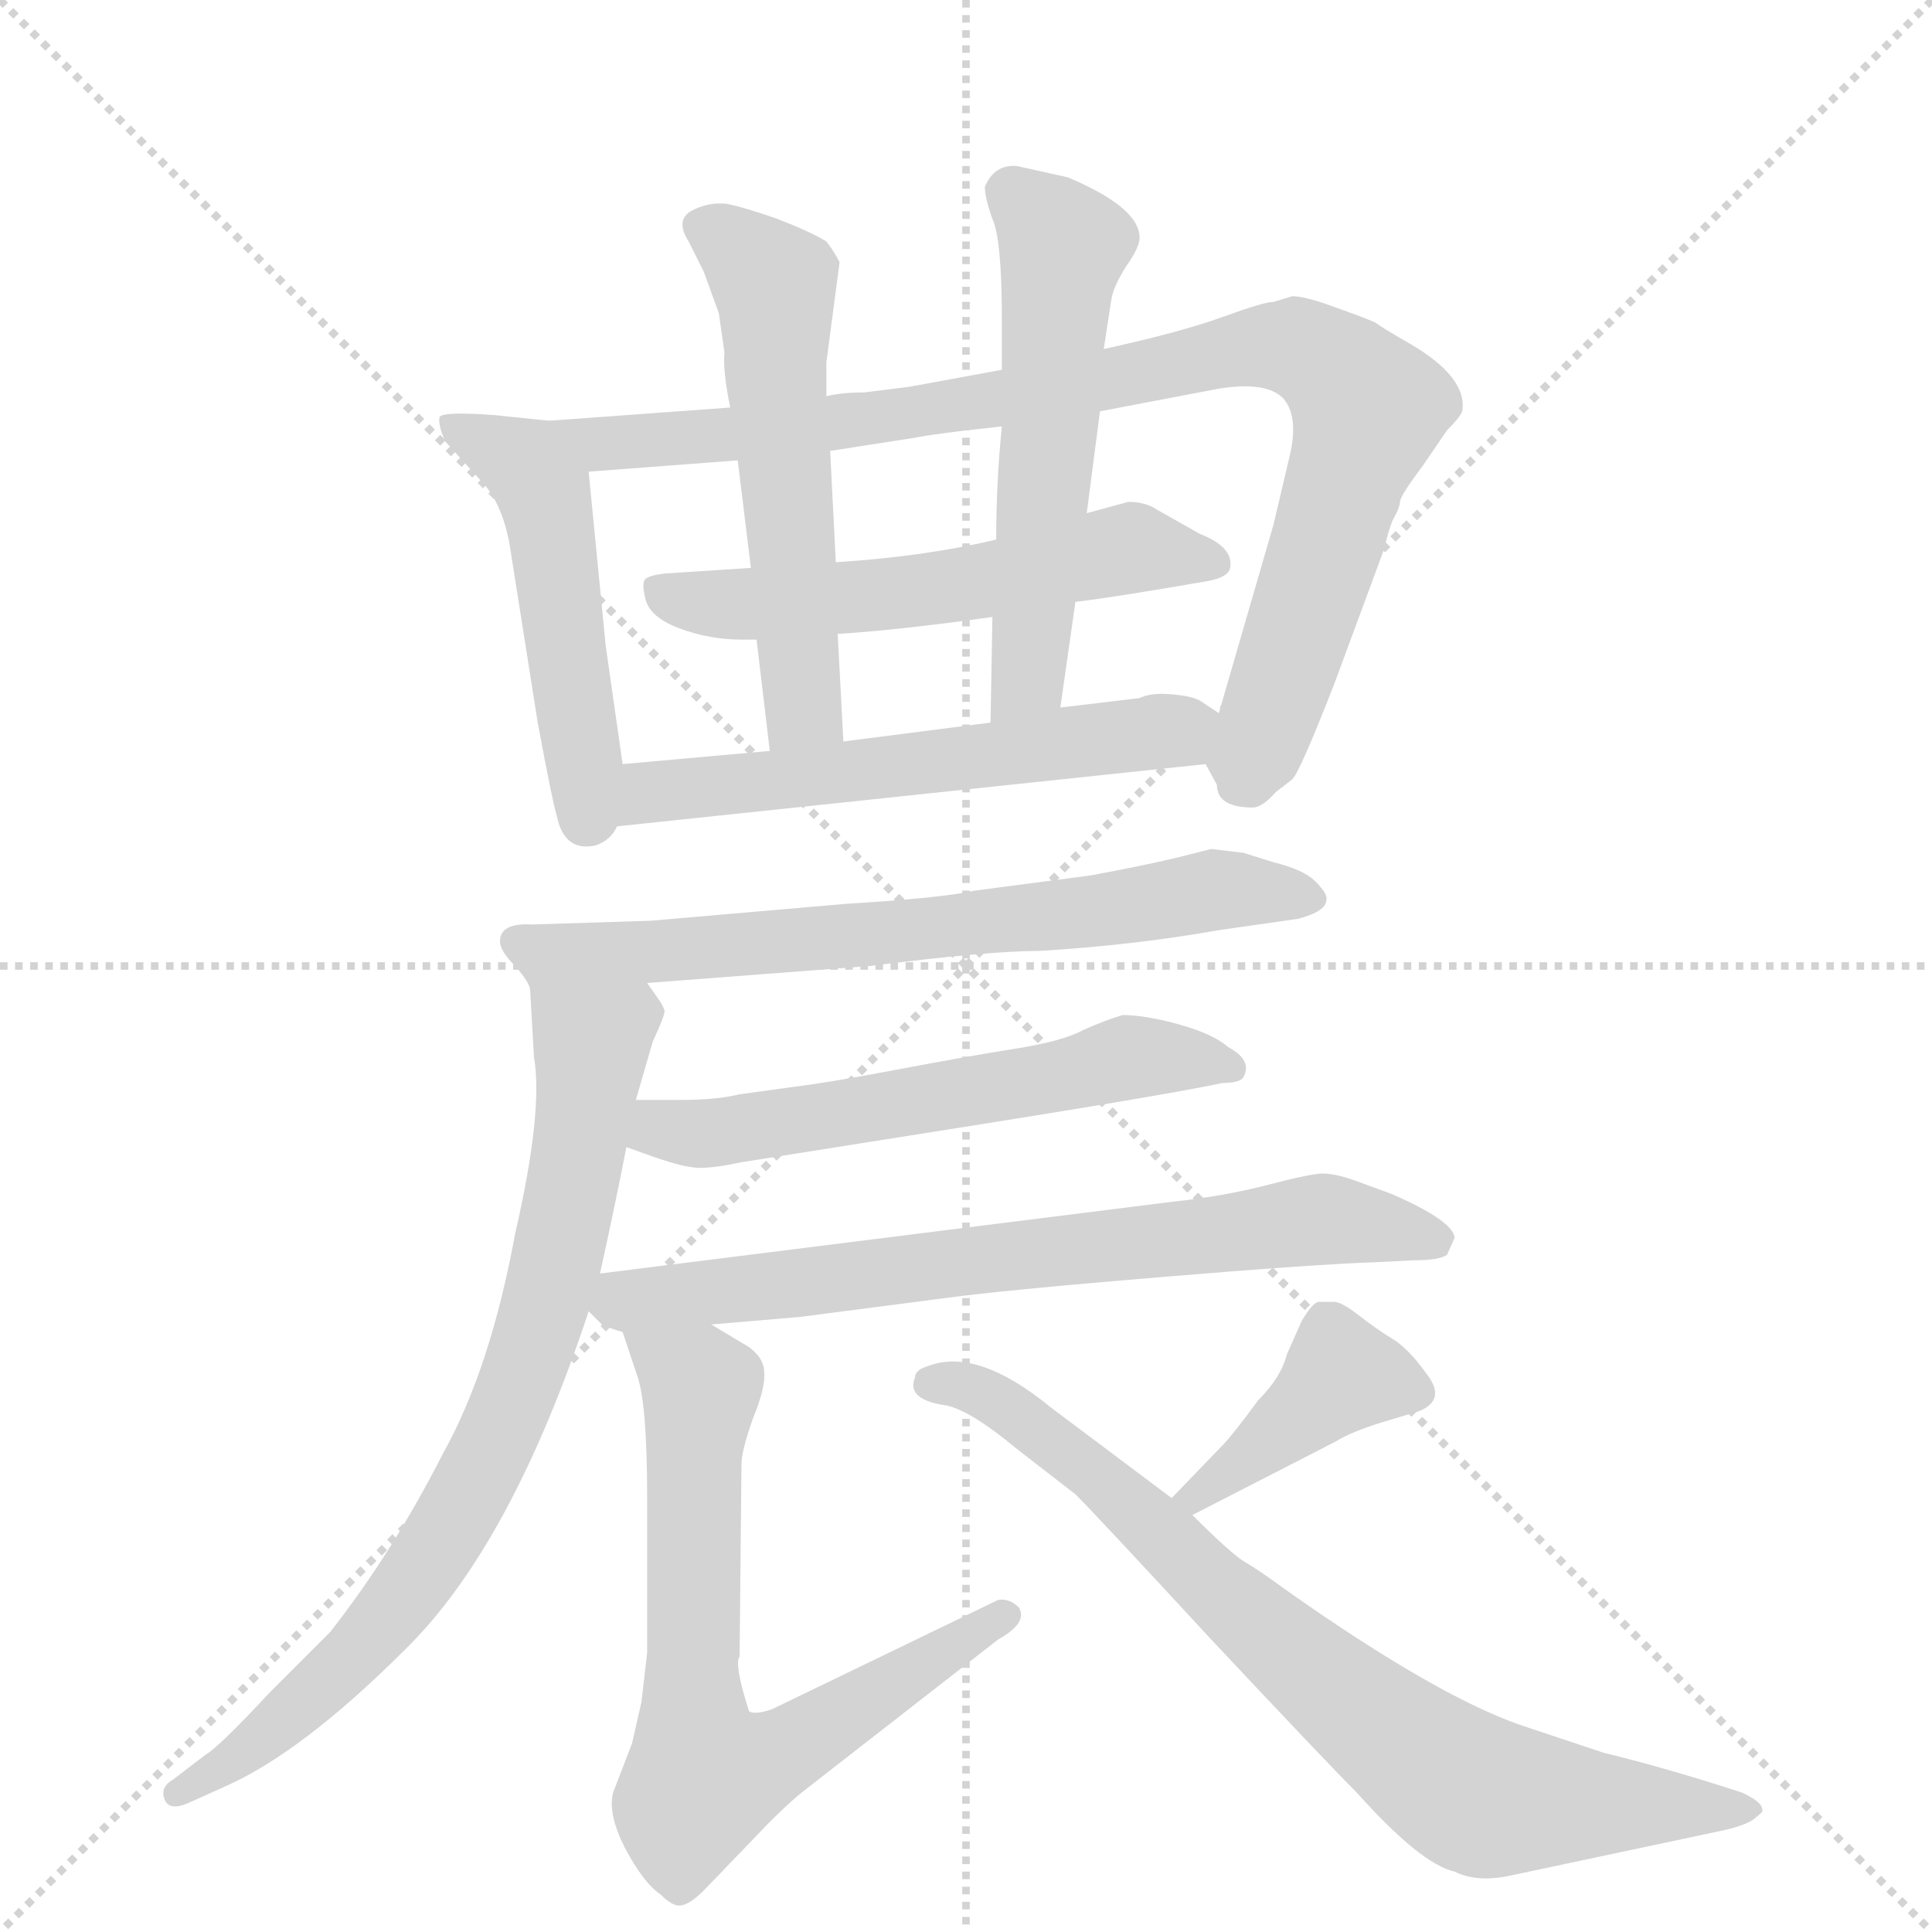 <svg version="1.1" viewBox="0 0 1024 1024" xmlns="http://www.w3.org/2000/svg">
  <g stroke="lightgray" stroke-dasharray="1,1" stroke-width="1" transform="scale(4, 4)">
    <line x1="0" y1="0" x2="256" y2="256"></line>
    <line x1="256" y1="0" x2="0" y2="256"></line>
    <line x1="128" y1="0" x2="128" y2="256"></line>
    <line x1="0" y1="128" x2="256" y2="128"></line>
  </g>
  <g transform="scale(1, -1) translate(0, -848)">
    <style type="text/css">
      
        @keyframes keyframes0 {
          from {
            stroke: blue;
            stroke-dashoffset: 491;
            stroke-width: 128;
          }
          62% {
            animation-timing-function: step-end;
            stroke: blue;
            stroke-dashoffset: 0;
            stroke-width: 128;
          }
          to {
            stroke: black;
            stroke-width: 1024;
          }
        }
        #make-me-a-hanzi-animation-0 {
          animation: keyframes0 0.65s both;
          animation-delay: 0s;
          animation-timing-function: linear;
        }
      
        @keyframes keyframes1 {
          from {
            stroke: blue;
            stroke-dashoffset: 911;
            stroke-width: 128;
          }
          75% {
            animation-timing-function: step-end;
            stroke: blue;
            stroke-dashoffset: 0;
            stroke-width: 128;
          }
          to {
            stroke: black;
            stroke-width: 1024;
          }
        }
        #make-me-a-hanzi-animation-1 {
          animation: keyframes1 0.991s both;
          animation-delay: 0.65s;
          animation-timing-function: linear;
        }
      
        @keyframes keyframes2 {
          from {
            stroke: blue;
            stroke-dashoffset: 554;
            stroke-width: 128;
          }
          64% {
            animation-timing-function: step-end;
            stroke: blue;
            stroke-dashoffset: 0;
            stroke-width: 128;
          }
          to {
            stroke: black;
            stroke-width: 1024;
          }
        }
        #make-me-a-hanzi-animation-2 {
          animation: keyframes2 0.701s both;
          animation-delay: 1.641s;
          animation-timing-function: linear;
        }
      
        @keyframes keyframes3 {
          from {
            stroke: blue;
            stroke-dashoffset: 549;
            stroke-width: 128;
          }
          64% {
            animation-timing-function: step-end;
            stroke: blue;
            stroke-dashoffset: 0;
            stroke-width: 128;
          }
          to {
            stroke: black;
            stroke-width: 1024;
          }
        }
        #make-me-a-hanzi-animation-3 {
          animation: keyframes3 0.697s both;
          animation-delay: 2.342s;
          animation-timing-function: linear;
        }
      
        @keyframes keyframes4 {
          from {
            stroke: blue;
            stroke-dashoffset: 550;
            stroke-width: 128;
          }
          64% {
            animation-timing-function: step-end;
            stroke: blue;
            stroke-dashoffset: 0;
            stroke-width: 128;
          }
          to {
            stroke: black;
            stroke-width: 1024;
          }
        }
        #make-me-a-hanzi-animation-4 {
          animation: keyframes4 0.698s both;
          animation-delay: 3.039s;
          animation-timing-function: linear;
        }
      
        @keyframes keyframes5 {
          from {
            stroke: blue;
            stroke-dashoffset: 566;
            stroke-width: 128;
          }
          65% {
            animation-timing-function: step-end;
            stroke: blue;
            stroke-dashoffset: 0;
            stroke-width: 128;
          }
          to {
            stroke: black;
            stroke-width: 1024;
          }
        }
        #make-me-a-hanzi-animation-5 {
          animation: keyframes5 0.711s both;
          animation-delay: 3.736s;
          animation-timing-function: linear;
        }
      
        @keyframes keyframes6 {
          from {
            stroke: blue;
            stroke-dashoffset: 676;
            stroke-width: 128;
          }
          69% {
            animation-timing-function: step-end;
            stroke: blue;
            stroke-dashoffset: 0;
            stroke-width: 128;
          }
          to {
            stroke: black;
            stroke-width: 1024;
          }
        }
        #make-me-a-hanzi-animation-6 {
          animation: keyframes6 0.8s both;
          animation-delay: 4.447s;
          animation-timing-function: linear;
        }
      
        @keyframes keyframes7 {
          from {
            stroke: blue;
            stroke-dashoffset: 762;
            stroke-width: 128;
          }
          71% {
            animation-timing-function: step-end;
            stroke: blue;
            stroke-dashoffset: 0;
            stroke-width: 128;
          }
          to {
            stroke: black;
            stroke-width: 1024;
          }
        }
        #make-me-a-hanzi-animation-7 {
          animation: keyframes7 0.87s both;
          animation-delay: 5.247s;
          animation-timing-function: linear;
        }
      
        @keyframes keyframes8 {
          from {
            stroke: blue;
            stroke-dashoffset: 573;
            stroke-width: 128;
          }
          65% {
            animation-timing-function: step-end;
            stroke: blue;
            stroke-dashoffset: 0;
            stroke-width: 128;
          }
          to {
            stroke: black;
            stroke-width: 1024;
          }
        }
        #make-me-a-hanzi-animation-8 {
          animation: keyframes8 0.716s both;
          animation-delay: 6.117s;
          animation-timing-function: linear;
        }
      
        @keyframes keyframes9 {
          from {
            stroke: blue;
            stroke-dashoffset: 700;
            stroke-width: 128;
          }
          69% {
            animation-timing-function: step-end;
            stroke: blue;
            stroke-dashoffset: 0;
            stroke-width: 128;
          }
          to {
            stroke: black;
            stroke-width: 1024;
          }
        }
        #make-me-a-hanzi-animation-9 {
          animation: keyframes9 0.82s both;
          animation-delay: 6.833s;
          animation-timing-function: linear;
        }
      
        @keyframes keyframes10 {
          from {
            stroke: blue;
            stroke-dashoffset: 685;
            stroke-width: 128;
          }
          69% {
            animation-timing-function: step-end;
            stroke: blue;
            stroke-dashoffset: 0;
            stroke-width: 128;
          }
          to {
            stroke: black;
            stroke-width: 1024;
          }
        }
        #make-me-a-hanzi-animation-10 {
          animation: keyframes10 0.807s both;
          animation-delay: 7.653s;
          animation-timing-function: linear;
        }
      
        @keyframes keyframes11 {
          from {
            stroke: blue;
            stroke-dashoffset: 400;
            stroke-width: 128;
          }
          57% {
            animation-timing-function: step-end;
            stroke: blue;
            stroke-dashoffset: 0;
            stroke-width: 128;
          }
          to {
            stroke: black;
            stroke-width: 1024;
          }
        }
        #make-me-a-hanzi-animation-11 {
          animation: keyframes11 0.576s both;
          animation-delay: 8.46s;
          animation-timing-function: linear;
        }
      
        @keyframes keyframes12 {
          from {
            stroke: blue;
            stroke-dashoffset: 766;
            stroke-width: 128;
          }
          71% {
            animation-timing-function: step-end;
            stroke: blue;
            stroke-dashoffset: 0;
            stroke-width: 128;
          }
          to {
            stroke: black;
            stroke-width: 1024;
          }
        }
        #make-me-a-hanzi-animation-12 {
          animation: keyframes12 0.873s both;
          animation-delay: 9.036s;
          animation-timing-function: linear;
        }
      
    </style>
    
      <path d="M 330 443 L 321 506 L 312 598 C 310 623 310 623 291 625 L 262 628 Q 235 630 233 627 Q 232 623 236 614 L 256 592 Q 266 581 270 560 L 285 465 Q 293 422 295 416 Q 299 396 316 400 Q 324 403 327 410 L 330 443 Z" fill="lightgray"></path>
    
      <path d="M 440 609 L 485 616 Q 494 618 531 622 L 583 630 L 646 642 Q 671 646 680 637 Q 689 627 683 604 L 675 570 L 646 470 C 638 444 638 444 639 443 L 645 432 Q 645 420 664 420 Q 669 420 676 428 L 685 435 Q 689 439 707 485 L 734 558 Q 735 564 738 572 Q 742 579 742 582 Q 742 585 754 601 L 767 620 Q 774 627 775 630 Q 778 648 747 666 Q 733 674 729 677 Q 725 679 708 685 Q 692 691 685 691 L 675 688 Q 670 688 648 680 Q 626 672 585 663 L 531 652 L 482 643 L 458 640 Q 446 640 438 638 L 387 632 L 291 625 C 261 623 282 596 312 598 L 391 604 L 440 609 Z" fill="lightgray"></path>
    
      <path d="M 528 562 Q 490 553 443 550 L 398 547 L 352 544 Q 344 543 342 541 Q 340 539 342 531 Q 344 521 360 515 Q 376 509 393 509 L 401 509 L 444 512 Q 476 514 526 521 L 570 529 Q 588 531 640 540 Q 651 542 652 547 Q 654 558 636 565 L 613 578 Q 607 582 598 582 L 576 576 L 528 562 Z" fill="lightgray"></path>
    
      <path d="M 443 550 L 440 609 L 438 638 L 438 656 L 445 709 Q 442 715 438 720 Q 430 725 412 732 Q 395 738 385 740 Q 375 741 366 736 Q 358 731 365 720 L 373 704 L 381 682 L 384 661 Q 383 652 387 632 L 391 604 L 398 547 L 401 509 L 408 450 C 412 420 449 425 447 455 L 444 512 L 443 550 Z" fill="lightgray"></path>
    
      <path d="M 531 622 Q 528 592 528 562 L 526 521 L 525 465 C 524 435 558 443 562 473 L 570 529 L 576 576 L 583 630 L 585 663 L 589 689 Q 590 696 597 707 Q 604 717 604 722 Q 604 738 566 754 L 539 760 Q 527 761 522 749 Q 522 743 526 732 Q 531 721 531 679 L 531 652 L 531 622 Z" fill="lightgray"></path>
    
      <path d="M 408 450 L 330 443 C 300 440 297 407 327 410 L 639 443 C 669 446 671 453 646 470 L 637 476 Q 633 479 621 480 Q 610 481 604 478 L 562 473 L 525 465 L 447 455 L 408 450 Z" fill="lightgray"></path>
    
      <path d="M 345 360 L 282 358 Q 265 359 265 349 Q 265 344 273 336 Q 281 327 281 323 C 281 322 313 325 343 327 L 461 336 Q 524 344 551 344 Q 601 347 646 355 L 688 361 Q 703 365 703 371 Q 704 374 697 381 Q 691 387 675 391 L 659 396 L 642 398 L 622 393 Q 605 389 578 384 L 517 376 Q 499 372 449 369 L 345 360 Z" fill="lightgray"></path>
    
      <path d="M 281 323 L 283 288 Q 288 259 273 194 Q 260 123 235 78 Q 208 25 175 -17 L 143 -49 Q 116 -78 109 -82 L 92 -95 Q 85 -99 87 -105 Q 89 -112 99 -108 L 119 -99 Q 160 -81 215 -26 Q 271 29 312 153 L 318 173 Q 326 209 332 240 L 337 265 L 346 296 Q 352 309 352 311 Q 353 312 350 317 L 343 327 C 327 352 279 353 281 323 Z" fill="lightgray"></path>
    
      <path d="M 332 240 L 346 235 Q 363 229 371 229 Q 379 229 393 232 L 513 251 Q 620 268 648 274 Q 657 274 659 277 Q 664 286 651 293 Q 643 300 625 305 Q 607 310 595 310 Q 585 307 574 302 Q 563 296 537 292 Q 512 288 475 281 Q 438 274 421 272 L 392 268 Q 380 265 360 265 L 337 265 C 307 265 304 250 332 240 Z" fill="lightgray"></path>
    
      <path d="M 312 153 L 319 146 Q 323 144 330 142 L 377 146 L 424 150 L 501 160 Q 530 164 614 171 Q 698 178 729 179 L 749 180 Q 763 180 767 183 L 771 192 Q 770 201 738 215 L 719 222 Q 708 226 701 226 Q 695 226 672 220 Q 649 214 621 211 L 318 173 C 291 170 291 170 312 153 Z" fill="lightgray"></path>
    
      <path d="M 330 142 L 338 118 Q 343 103 343 54 L 343 -28 L 340 -54 L 335 -76 L 325 -102 Q 322 -113 331 -131 Q 341 -150 350 -156 Q 356 -162 360 -162 Q 365 -162 373 -154 L 399 -127 Q 414 -111 425 -102 L 529 -21 Q 545 -12 540 -4 Q 535 1 529 0 L 409 -58 Q 400 -61 397 -59 Q 389 -34 392 -30 L 393 72 Q 393 79 399 96 Q 406 113 405 121 Q 405 128 397 134 L 377 146 C 351 161 321 170 330 142 Z" fill="lightgray"></path>
    
      <path d="M 632 45 L 708 84 Q 716 89 732 94 L 752 100 Q 767 106 756 120 Q 746 134 737 139 Q 729 144 720 151 Q 711 158 707 158 L 699 158 Q 696 158 690 148 L 682 130 Q 679 118 667 106 Q 653 87 648 82 L 621 54 C 600 32 605 31 632 45 Z" fill="lightgray"></path>
    
      <path d="M 485 118 Q 480 106 502 103 Q 515 100 539 80 L 570 56 Q 582 44 642 -21 Q 703 -86 719 -102 Q 753 -140 771 -144 Q 783 -150 801 -146 L 914 -122 Q 927 -119 931 -115 Q 935 -112 934 -111 Q 934 -107 923 -102 Q 883 -89 850 -81 L 805 -66 Q 760 -50 682 5 Q 667 16 660 20 Q 653 24 632 45 L 621 54 L 557 102 Q 518 134 492 124 Q 485 122 485 118 Z" fill="lightgray"></path>
    
    
      <clipPath id="make-me-a-hanzi-clip-0">
        <path d="M 330 443 L 321 506 L 312 598 C 310 623 310 623 291 625 L 262 628 Q 235 630 233 627 Q 232 623 236 614 L 256 592 Q 266 581 270 560 L 285 465 Q 293 422 295 416 Q 299 396 316 400 Q 324 403 327 410 L 330 443 Z"></path>
      </clipPath>
      <path clip-path="url(#make-me-a-hanzi-clip-0)" d="M 238 621 L 278 602 L 288 587 L 311 416" fill="none" id="make-me-a-hanzi-animation-0" stroke-dasharray="363 726" stroke-linecap="round"></path>
    
      <clipPath id="make-me-a-hanzi-clip-1">
        <path d="M 440 609 L 485 616 Q 494 618 531 622 L 583 630 L 646 642 Q 671 646 680 637 Q 689 627 683 604 L 675 570 L 646 470 C 638 444 638 444 639 443 L 645 432 Q 645 420 664 420 Q 669 420 676 428 L 685 435 Q 689 439 707 485 L 734 558 Q 735 564 738 572 Q 742 579 742 582 Q 742 585 754 601 L 767 620 Q 774 627 775 630 Q 778 648 747 666 Q 733 674 729 677 Q 725 679 708 685 Q 692 691 685 691 L 675 688 Q 670 688 648 680 Q 626 672 585 663 L 531 652 L 482 643 L 458 640 Q 446 640 438 638 L 387 632 L 291 625 C 261 623 282 596 312 598 L 391 604 L 440 609 Z"></path>
      </clipPath>
      <path clip-path="url(#make-me-a-hanzi-clip-1)" d="M 298 623 L 319 612 L 382 617 L 519 633 L 663 665 L 693 662 L 725 631 L 659 434" fill="none" id="make-me-a-hanzi-animation-1" stroke-dasharray="783 1566" stroke-linecap="round"></path>
    
      <clipPath id="make-me-a-hanzi-clip-2">
        <path d="M 528 562 Q 490 553 443 550 L 398 547 L 352 544 Q 344 543 342 541 Q 340 539 342 531 Q 344 521 360 515 Q 376 509 393 509 L 401 509 L 444 512 Q 476 514 526 521 L 570 529 Q 588 531 640 540 Q 651 542 652 547 Q 654 558 636 565 L 613 578 Q 607 582 598 582 L 576 576 L 528 562 Z"></path>
      </clipPath>
      <path clip-path="url(#make-me-a-hanzi-clip-2)" d="M 349 536 L 370 528 L 421 529 L 530 541 L 599 558 L 642 550" fill="none" id="make-me-a-hanzi-animation-2" stroke-dasharray="426 852" stroke-linecap="round"></path>
    
      <clipPath id="make-me-a-hanzi-clip-3">
        <path d="M 443 550 L 440 609 L 438 638 L 438 656 L 445 709 Q 442 715 438 720 Q 430 725 412 732 Q 395 738 385 740 Q 375 741 366 736 Q 358 731 365 720 L 373 704 L 381 682 L 384 661 Q 383 652 387 632 L 391 604 L 398 547 L 401 509 L 408 450 C 412 420 449 425 447 455 L 444 512 L 443 550 Z"></path>
      </clipPath>
      <path clip-path="url(#make-me-a-hanzi-clip-3)" d="M 372 728 L 397 712 L 411 693 L 426 475 L 414 458" fill="none" id="make-me-a-hanzi-animation-3" stroke-dasharray="421 842" stroke-linecap="round"></path>
    
      <clipPath id="make-me-a-hanzi-clip-4">
        <path d="M 531 622 Q 528 592 528 562 L 526 521 L 525 465 C 524 435 558 443 562 473 L 570 529 L 576 576 L 583 630 L 585 663 L 589 689 Q 590 696 597 707 Q 604 717 604 722 Q 604 738 566 754 L 539 760 Q 527 761 522 749 Q 522 743 526 732 Q 531 721 531 679 L 531 652 L 531 622 Z"></path>
      </clipPath>
      <path clip-path="url(#make-me-a-hanzi-clip-4)" d="M 534 747 L 564 717 L 545 489 L 530 472" fill="none" id="make-me-a-hanzi-animation-4" stroke-dasharray="422 844" stroke-linecap="round"></path>
    
      <clipPath id="make-me-a-hanzi-clip-5">
        <path d="M 408 450 L 330 443 C 300 440 297 407 327 410 L 639 443 C 669 446 671 453 646 470 L 637 476 Q 633 479 621 480 Q 610 481 604 478 L 562 473 L 525 465 L 447 455 L 408 450 Z"></path>
      </clipPath>
      <path clip-path="url(#make-me-a-hanzi-clip-5)" d="M 334 415 L 345 428 L 355 430 L 636 465" fill="none" id="make-me-a-hanzi-animation-5" stroke-dasharray="438 876" stroke-linecap="round"></path>
    
      <clipPath id="make-me-a-hanzi-clip-6">
        <path d="M 345 360 L 282 358 Q 265 359 265 349 Q 265 344 273 336 Q 281 327 281 323 C 281 322 313 325 343 327 L 461 336 Q 524 344 551 344 Q 601 347 646 355 L 688 361 Q 703 365 703 371 Q 704 374 697 381 Q 691 387 675 391 L 659 396 L 642 398 L 622 393 Q 605 389 578 384 L 517 376 Q 499 372 449 369 L 345 360 Z"></path>
      </clipPath>
      <path clip-path="url(#make-me-a-hanzi-clip-6)" d="M 277 347 L 334 342 L 488 354 L 642 376 L 695 373" fill="none" id="make-me-a-hanzi-animation-6" stroke-dasharray="548 1096" stroke-linecap="round"></path>
    
      <clipPath id="make-me-a-hanzi-clip-7">
        <path d="M 281 323 L 283 288 Q 288 259 273 194 Q 260 123 235 78 Q 208 25 175 -17 L 143 -49 Q 116 -78 109 -82 L 92 -95 Q 85 -99 87 -105 Q 89 -112 99 -108 L 119 -99 Q 160 -81 215 -26 Q 271 29 312 153 L 318 173 Q 326 209 332 240 L 337 265 L 346 296 Q 352 309 352 311 Q 353 312 350 317 L 343 327 C 327 352 279 353 281 323 Z"></path>
      </clipPath>
      <path clip-path="url(#make-me-a-hanzi-clip-7)" d="M 343 311 L 313 294 L 288 151 L 242 44 L 206 -9 L 171 -45 L 94 -102" fill="none" id="make-me-a-hanzi-animation-7" stroke-dasharray="634 1268" stroke-linecap="round"></path>
    
      <clipPath id="make-me-a-hanzi-clip-8">
        <path d="M 332 240 L 346 235 Q 363 229 371 229 Q 379 229 393 232 L 513 251 Q 620 268 648 274 Q 657 274 659 277 Q 664 286 651 293 Q 643 300 625 305 Q 607 310 595 310 Q 585 307 574 302 Q 563 296 537 292 Q 512 288 475 281 Q 438 274 421 272 L 392 268 Q 380 265 360 265 L 337 265 C 307 265 304 250 332 240 Z"></path>
      </clipPath>
      <path clip-path="url(#make-me-a-hanzi-clip-8)" d="M 343 257 L 349 250 L 374 247 L 544 273 L 600 288 L 652 282" fill="none" id="make-me-a-hanzi-animation-8" stroke-dasharray="445 890" stroke-linecap="round"></path>
    
      <clipPath id="make-me-a-hanzi-clip-9">
        <path d="M 312 153 L 319 146 Q 323 144 330 142 L 377 146 L 424 150 L 501 160 Q 530 164 614 171 Q 698 178 729 179 L 749 180 Q 763 180 767 183 L 771 192 Q 770 201 738 215 L 719 222 Q 708 226 701 226 Q 695 226 672 220 Q 649 214 621 211 L 318 173 C 291 170 291 170 312 153 Z"></path>
      </clipPath>
      <path clip-path="url(#make-me-a-hanzi-clip-9)" d="M 322 156 L 699 202 L 762 191" fill="none" id="make-me-a-hanzi-animation-9" stroke-dasharray="572 1144" stroke-linecap="round"></path>
    
      <clipPath id="make-me-a-hanzi-clip-10">
        <path d="M 330 142 L 338 118 Q 343 103 343 54 L 343 -28 L 340 -54 L 335 -76 L 325 -102 Q 322 -113 331 -131 Q 341 -150 350 -156 Q 356 -162 360 -162 Q 365 -162 373 -154 L 399 -127 Q 414 -111 425 -102 L 529 -21 Q 545 -12 540 -4 Q 535 1 529 0 L 409 -58 Q 400 -61 397 -59 Q 389 -34 392 -30 L 393 72 Q 393 79 399 96 Q 406 113 405 121 Q 405 128 397 134 L 377 146 C 351 161 321 170 330 142 Z"></path>
      </clipPath>
      <path clip-path="url(#make-me-a-hanzi-clip-10)" d="M 338 138 L 371 110 L 367 -51 L 374 -94 L 417 -80 L 532 -8" fill="none" id="make-me-a-hanzi-animation-10" stroke-dasharray="557 1114" stroke-linecap="round"></path>
    
      <clipPath id="make-me-a-hanzi-clip-11">
        <path d="M 632 45 L 708 84 Q 716 89 732 94 L 752 100 Q 767 106 756 120 Q 746 134 737 139 Q 729 144 720 151 Q 711 158 707 158 L 699 158 Q 696 158 690 148 L 682 130 Q 679 118 667 106 Q 653 87 648 82 L 621 54 C 600 32 605 31 632 45 Z"></path>
      </clipPath>
      <path clip-path="url(#make-me-a-hanzi-clip-11)" d="M 750 111 L 711 119 L 630 54" fill="none" id="make-me-a-hanzi-animation-11" stroke-dasharray="272 544" stroke-linecap="round"></path>
    
      <clipPath id="make-me-a-hanzi-clip-12">
        <path d="M 485 118 Q 480 106 502 103 Q 515 100 539 80 L 570 56 Q 582 44 642 -21 Q 703 -86 719 -102 Q 753 -140 771 -144 Q 783 -150 801 -146 L 914 -122 Q 927 -119 931 -115 Q 935 -112 934 -111 Q 934 -107 923 -102 Q 883 -89 850 -81 L 805 -66 Q 760 -50 682 5 Q 667 16 660 20 Q 653 24 632 45 L 621 54 L 557 102 Q 518 134 492 124 Q 485 122 485 118 Z"></path>
      </clipPath>
      <path clip-path="url(#make-me-a-hanzi-clip-12)" d="M 494 115 L 518 112 L 565 79 L 666 -15 L 775 -99 L 845 -109 L 927 -109" fill="none" id="make-me-a-hanzi-animation-12" stroke-dasharray="638 1276" stroke-linecap="round"></path>
    
  </g>
</svg>